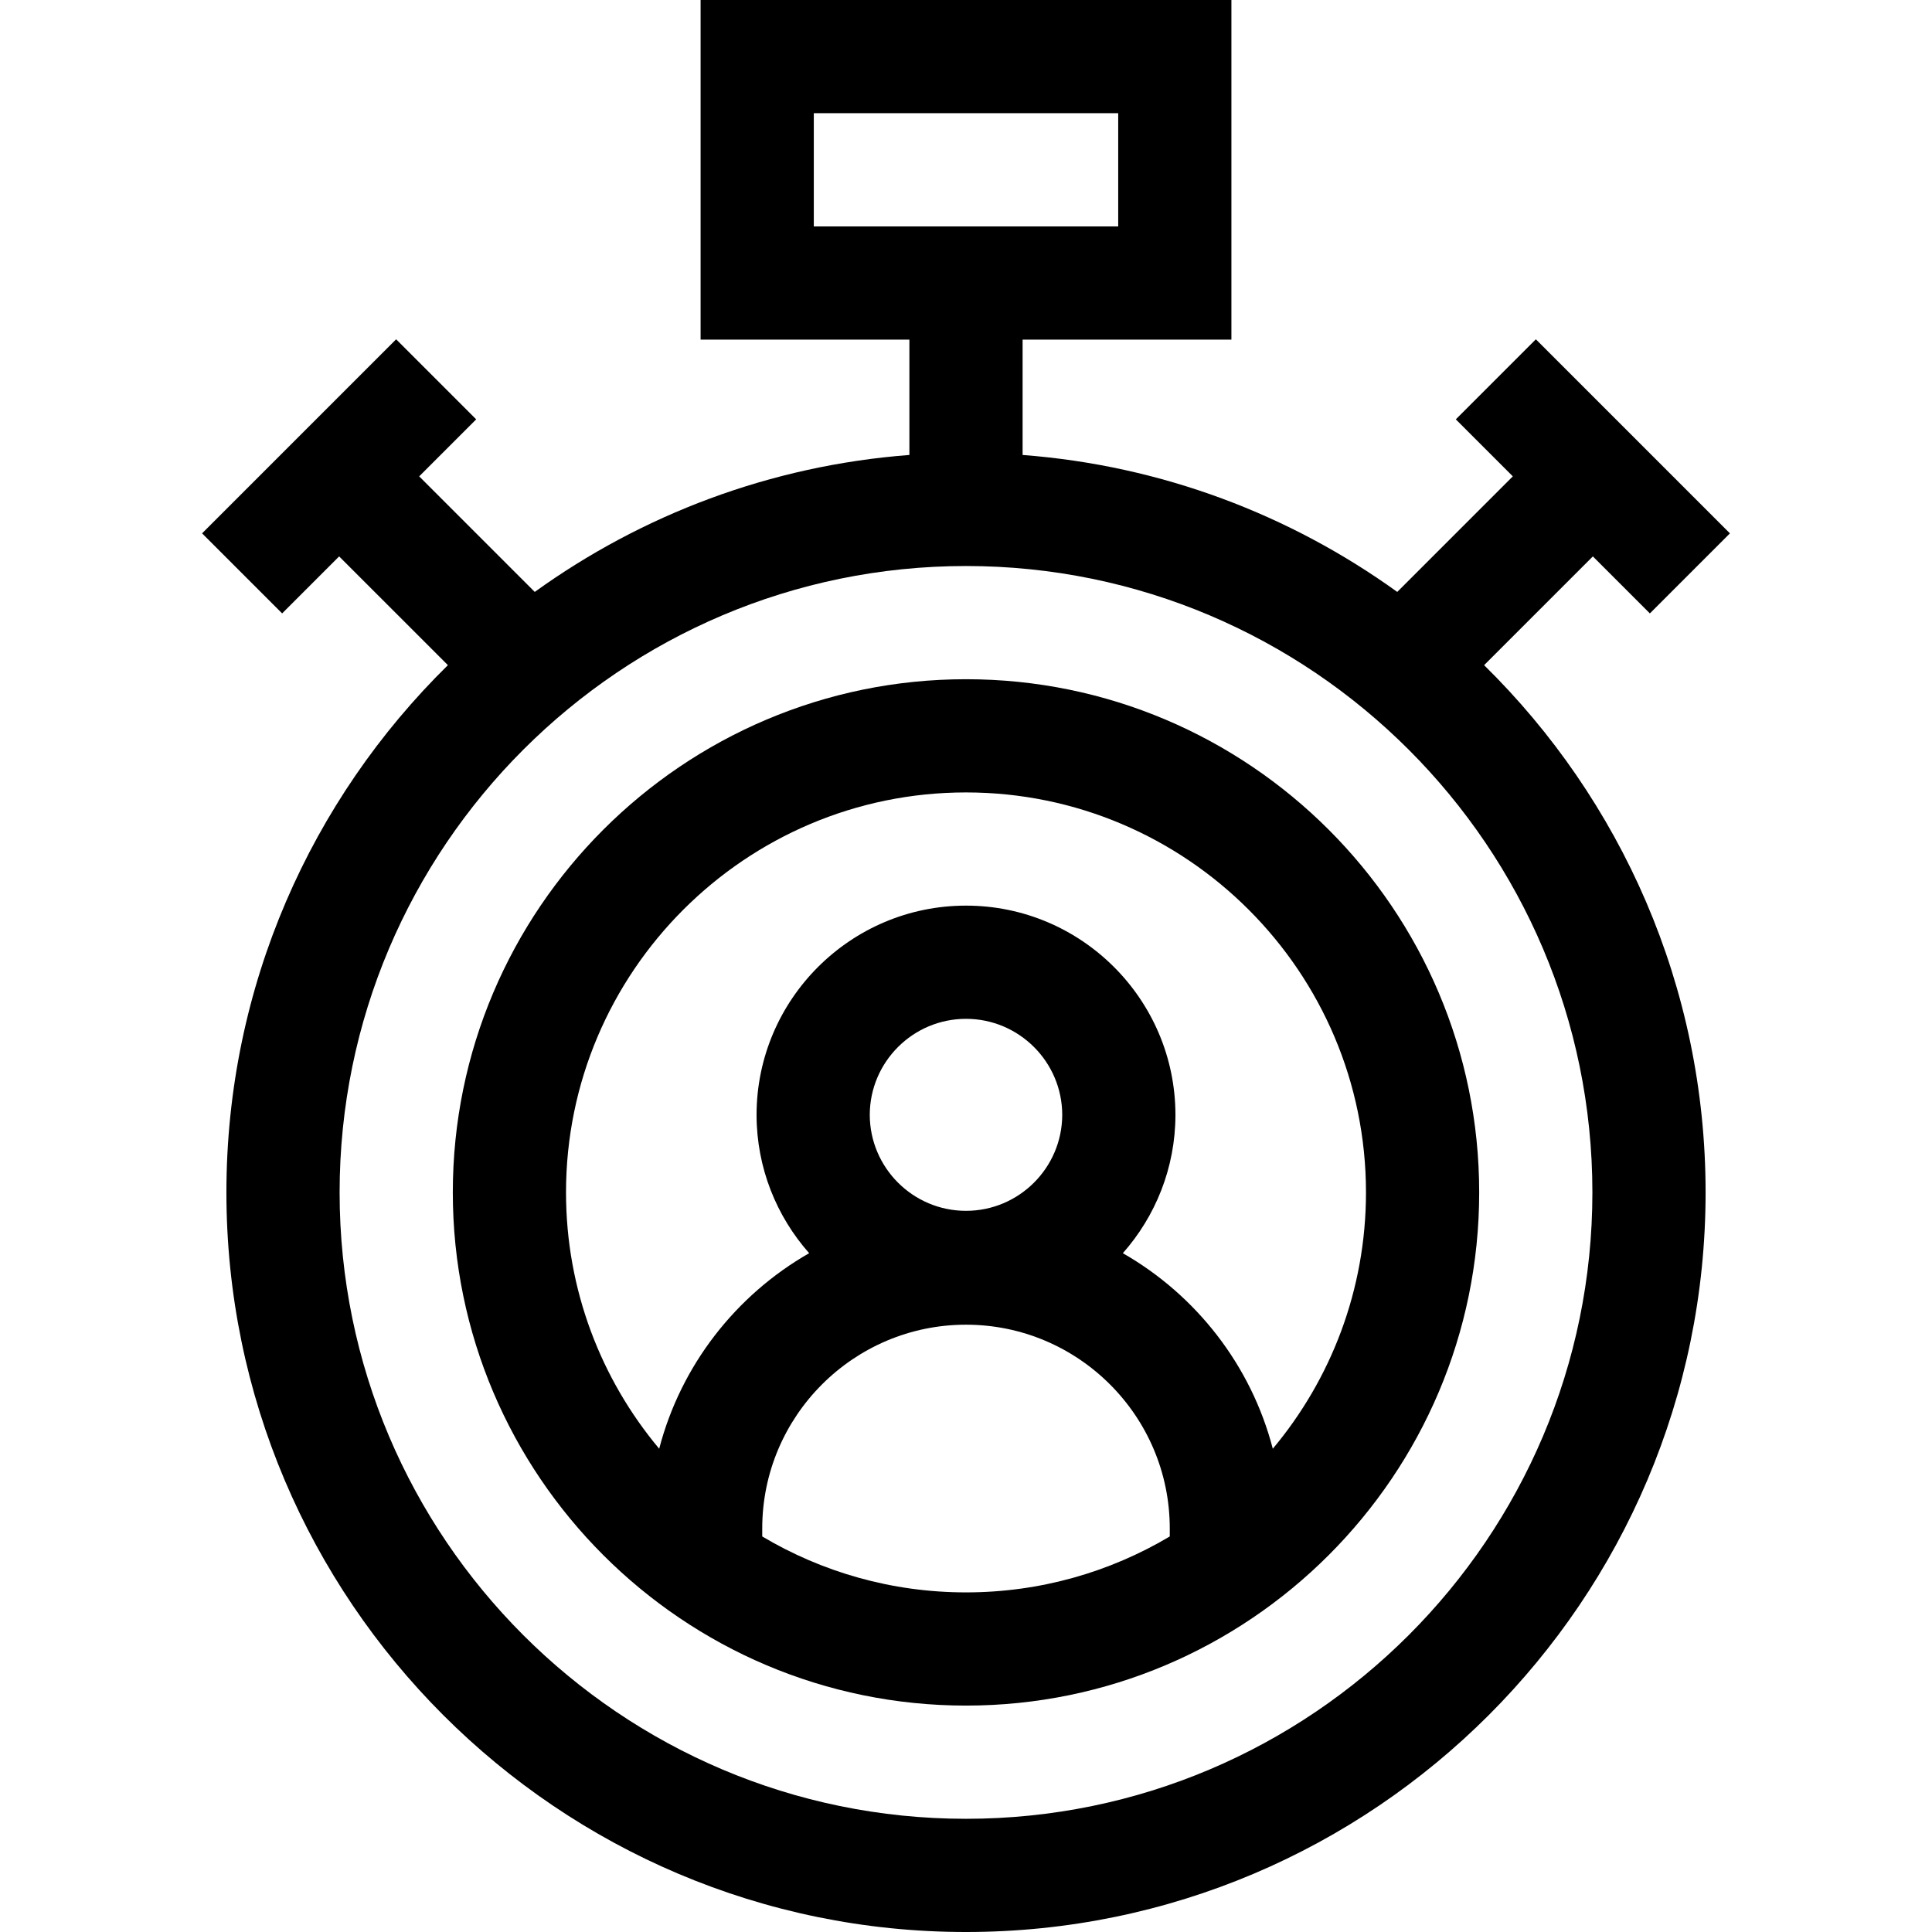 <svg id="Capa_1" enable-background="new 0 0 512 512" height="512" viewBox="0 0 512 512" width="512" xmlns="http://www.w3.org/2000/svg"><g><path d="m393.302 176.275 28.824-28.823 15.107 15.107 21.213-21.213-51.427-51.427-21.213 21.213 15.107 15.107-30.627 30.627c-28.382-20.441-62.422-33.493-99.286-36.296v-30.57h55.335v-90h-140.67v90h55.335v30.569c-36.864 2.803-70.904 15.856-99.286 36.296l-30.627-30.627 15.107-15.107-21.213-21.213-51.427 51.427 21.213 21.213 15.107-15.107 28.824 28.823c-36.204 35.583-58.698 85.074-58.698 139.726 0 108.075 87.925 196 196 196s196-87.925 196-196c0-54.652-22.494-104.143-58.698-139.725zm-177.637-146.275h80.67v30h-80.67zm40.335 452c-91.533 0-166-74.467-166-166s74.467-166 166-166 166 74.467 166 166-74.467 166-166 166z"/><path d="m256 180c-74.99 0-136 61.009-136 136s61.01 136 136 136 136-61.009 136-136-61.01-136-136-136zm-54 227.179v-2.122c0-29.775 24.225-54 54-54s54 24.224 54 54v2.122c-15.825 9.408-34.291 14.821-54 14.821s-38.175-5.413-54-14.821zm54-86.296c-14.042 0-25.471-11.407-25.504-25.441.033-14.035 11.462-25.442 25.504-25.442s25.471 11.407 25.504 25.442c-.033 14.035-11.462 25.441-25.504 25.441zm81.305 63.047c-5.755-22.131-20.34-40.724-39.741-51.822 8.639-9.765 13.909-22.577 13.94-36.603v-.125c-.066-30.55-24.941-55.38-55.504-55.38s-55.438 24.83-55.504 55.379v.125c.031 14.026 5.301 26.838 13.94 36.603-19.402 11.098-33.987 29.691-39.742 51.822-15.405-18.408-24.694-42.103-24.694-67.929 0-58.449 47.552-106 106-106s106 47.551 106 106c0 25.826-9.289 49.521-24.695 67.93z"/></g></svg>